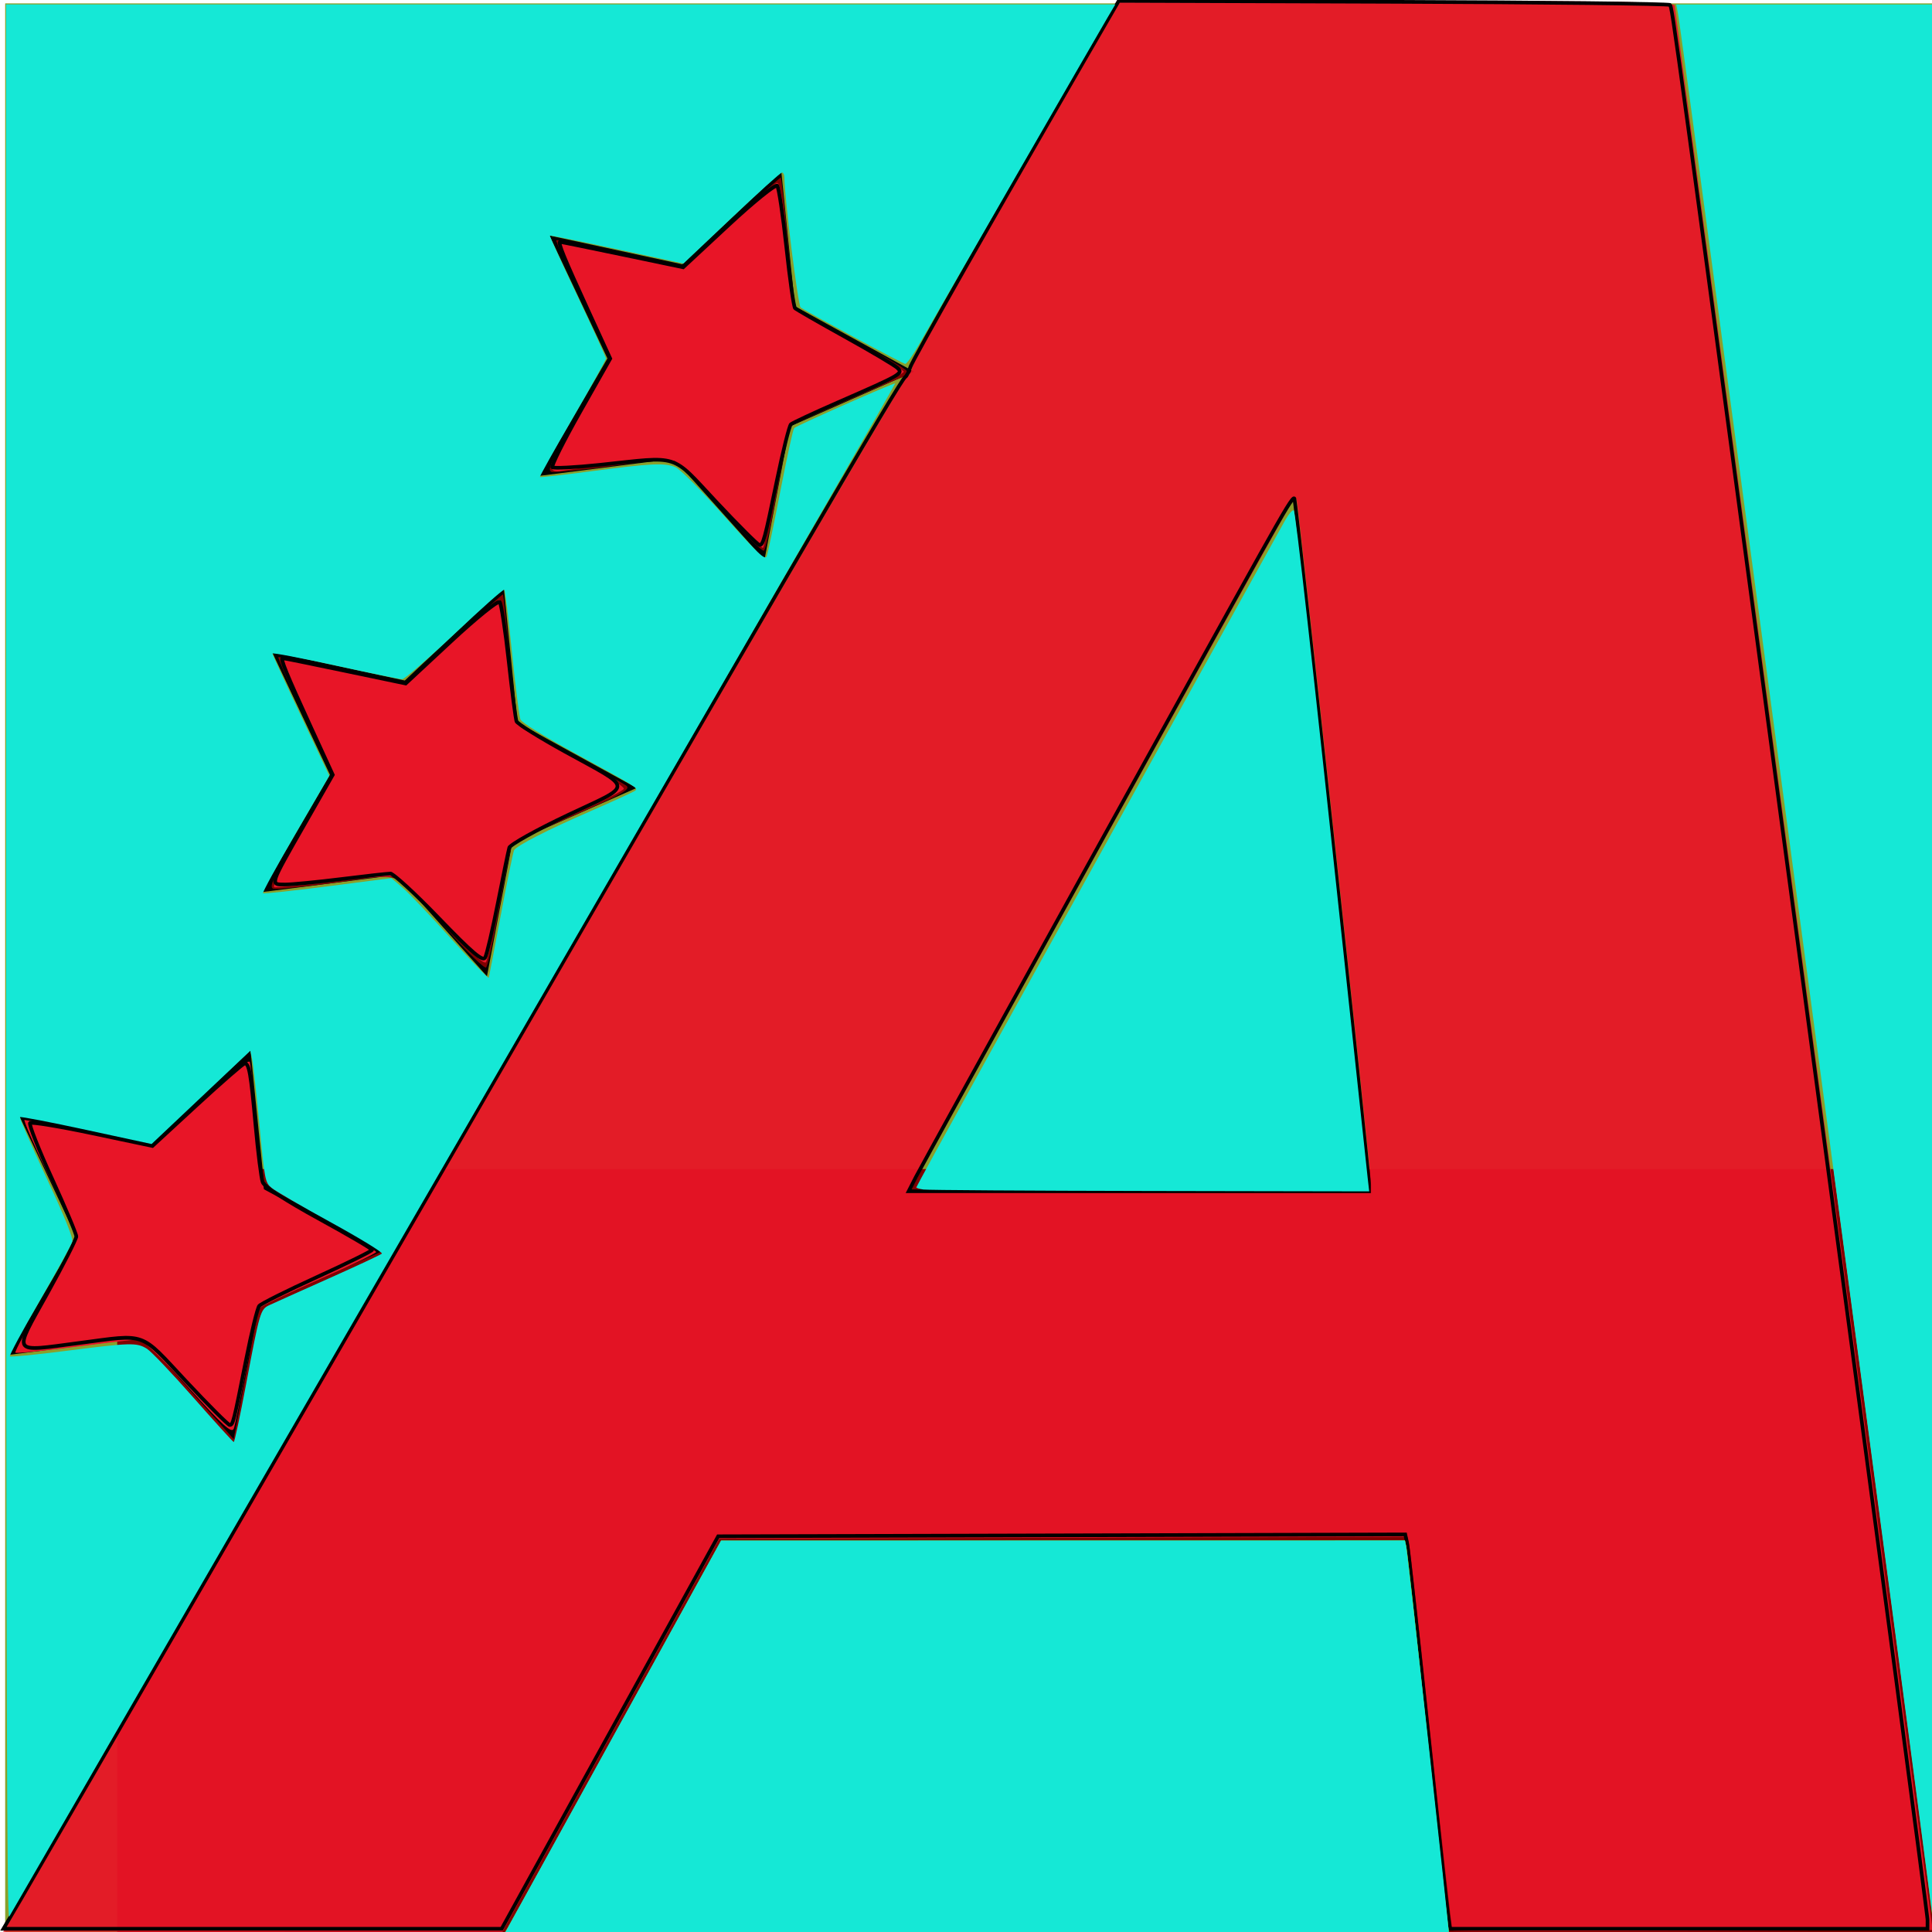 <?xml version="1.0" encoding="UTF-8" standalone="no"?>
<!-- Created with Inkscape (http://www.inkscape.org/) -->

<svg
   xmlns:dc="http://purl.org/dc/elements/1.1/"
   xmlns:cc="http://creativecommons.org/ns#"
   xmlns:rdf="http://www.w3.org/1999/02/22-rdf-syntax-ns#"
   xmlns:svg="http://www.w3.org/2000/svg"
   xmlns="http://www.w3.org/2000/svg"
   xmlns:sodipodi="http://sodipodi.sourceforge.net/DTD/sodipodi-0.dtd"
   xmlns:inkscape="http://www.inkscape.org/namespaces/inkscape"
   width="200mm"
   height="200mm"
   viewBox="0 0 200 200"
   version="1.1"
   id="svg3719"
   sodipodi:docname="automajick.svg"
   inkscape:version="0.92.4 (5da689c313, 2019-01-14)"
   inkscape:export-filename="C:\Users\Dre West\Documents\GitHub\vscode-automajick\images\automajick.png"
   inkscape:export-xdpi="96"
   inkscape:export-ydpi="96">
  <defs
     id="defs3713">
    <inkscape:path-effect
       effect="knot"
       id="path-effect3823"
       is_visible="true"
       interruption_width="3"
       prop_to_stroke_width="true"
       add_stroke_width="true"
       add_other_stroke_width="true"
       switcher_size="15"
       crossing_points_vector="" />
    <inkscape:path-effect
       effect="gears"
       id="path-effect3821"
       is_visible="true"
       teeth="10"
       phi="5"
       min_radius="5" />
  </defs>
  <sodipodi:namedview
     id="base"
     pagecolor="#ffffff"
     bordercolor="#666666"
     borderopacity="1.0"
     inkscape:pageopacity="0.0"
     inkscape:pageshadow="2"
     inkscape:zoom="0.7"
     inkscape:cx="468.5491"
     inkscape:cy="334.99438"
     inkscape:document-units="mm"
     inkscape:current-layer="layer2"
     showgrid="false"
     units="mm"
     inkscape:window-width="1920"
     inkscape:window-height="1017"
     inkscape:window-x="-8"
     inkscape:window-y="-8"
     inkscape:window-maximized="1" />
  <g
     inkscape:groupmode="layer"
     id="layer2"
     inkscape:label="Layer 2">
    <rect
       style="fill:#89a02c;stroke-width:0.265"
       id="rect3803"
       width="200.802"
       height="200.535"
       x="0.535"
       y="0.35"
       inkscape:export-xdpi="96"
       inkscape:export-ydpi="96" />
  </g>
  <g
     inkscape:label="Layer 1"
     inkscape:groupmode="layer"
     id="layer1"
     transform="translate(0,-97)">
    <flowRoot
       xml:space="preserve"
       id="flowRoot3721"
       style="font-style:normal;font-weight:normal;font-size:40px;line-height:0;font-family:sans-serif;letter-spacing:0px;word-spacing:0px;fill:#800000;fill-opacity:1;stroke:none;stroke-width:3.554;stroke-miterlimit:4;stroke-dasharray:none"
       transform="matrix(1.382,0,0,1.433,-366.931,-100.85)"><flowRegion
         id="flowRegion3723"
         style="line-height:0;fill:#800000;stroke-width:3.554;stroke-miterlimit:4;stroke-dasharray:none"><rect
           id="rect3725"
           width="277.143"
           height="462.857"
           x="274.286"
           y="222.52"
           style="line-height:0;fill:#800000;stroke-width:3.554;stroke-miterlimit:4;stroke-dasharray:none" /></flowRegion><flowPara
         id="flowPara3727"
         style="font-style:italic;font-variant:normal;font-weight:bold;font-stretch:normal;font-size:192px;line-height:0;font-family:sans-serif;-inkscape-font-specification:'sans-serif Bold Italic';fill:#800000;stroke-width:3.554;stroke-miterlimit:4;stroke-dasharray:none">A</flowPara></flowRoot>    <flowRoot
       xml:space="preserve"
       id="flowRoot3729"
       style="fill:black;fill-opacity:1;stroke:none;font-family:sans-serif;font-style:normal;font-weight:normal;font-size:40px;line-height:1.25;letter-spacing:0px;word-spacing:0px;stroke-width:5;stroke-miterlimit:4;stroke-dasharray:none"><flowRegion
         id="flowRegion3731"
         style="stroke-width:5;stroke-miterlimit:4;stroke-dasharray:none"><rect
           id="rect3733"
           width="31.429"
           height="240"
           x="258.571"
           y="-145.523"
           style="stroke-width:5;stroke-miterlimit:4;stroke-dasharray:none" /></flowRegion><flowPara
         id="flowPara3735" /></flowRoot>    <flowRoot
       xml:space="preserve"
       id="flowRoot3737"
       style="fill:black;fill-opacity:1;stroke:none;font-family:sans-serif;font-style:normal;font-weight:normal;font-size:40px;line-height:1.25;letter-spacing:0px;word-spacing:0px;stroke-width:5;stroke-miterlimit:4;stroke-dasharray:none"><flowRegion
         id="flowRegion3739"
         style="stroke-width:5;stroke-miterlimit:4;stroke-dasharray:none"><rect
           id="rect3741"
           width="207.143"
           height="217.143"
           x="254.286"
           y="-114.094"
           style="stroke-width:5;stroke-miterlimit:4;stroke-dasharray:none" /></flowRegion><flowPara
         id="flowPara3743" /></flowRoot>    <path
       sodipodi:type="star"
       id="path3757"
       sodipodi:sides="5"
       sodipodi:cx="18.520835"
       sodipodi:cy="225.56251"
       sodipodi:r1="21.183535"
       sodipodi:r2="10.591767"
       sodipodi:arg1="1.2998495"
       sodipodi:arg2="1.928168"
       inkscape:flatsided="false"
       inkscape:rounded="0"
       inkscape:randomized="0"
       d="m 24.19,245.973 -9.375,-10.488 -13.955,1.777 7.078,-12.157 -6.002,-12.723 13.749,2.975 10.245,-9.64 1.42,13.995 12.334,6.765 -12.872,5.675 z"
       inkscape:transform-center-x="-1.7520158"
       inkscape:transform-center-y="0.28278266"
       style="stroke-width:5;stroke-miterlimit:4;stroke-dasharray:none" />
    <path
       sodipodi:type="star"
       id="path3757-7"
       sodipodi:sides="5"
       sodipodi:cx="44.739056"
       sodipodi:cy="177.65472"
       sodipodi:r1="21.183535"
       sodipodi:r2="10.591767"
       sodipodi:arg1="1.2998495"
       sodipodi:arg2="1.928168"
       inkscape:flatsided="false"
       inkscape:rounded="0"
       inkscape:randomized="0"
       d="m 50.409,198.065 -9.375,-10.488 -13.955,1.777 7.078,-12.157 -6.002,-12.723 13.749,2.975 10.245,-9.64 1.42,13.995 12.334,6.765 -12.872,5.675 z"
       inkscape:transform-center-x="-1.7520158"
       inkscape:transform-center-y="0.28278266"
       style="stroke-width:5;stroke-miterlimit:4;stroke-dasharray:none" />
    <path
       sodipodi:type="star"
       id="path3757-9"
       sodipodi:sides="5"
       sodipodi:cx="73.465249"
       sodipodi:cy="134.56543"
       sodipodi:r1="21.183535"
       sodipodi:r2="10.591767"
       sodipodi:arg1="1.2998495"
       sodipodi:arg2="1.928168"
       inkscape:flatsided="false"
       inkscape:rounded="0"
       inkscape:randomized="0"
       d="m 79.135,154.976 -9.375,-10.488 -13.955,1.777 7.078,-12.157 -6.002,-12.723 13.749,2.975 10.245,-9.64 1.42,13.995 12.334,6.765 -12.872,5.675 z"
       inkscape:transform-center-x="-1.7520158"
       inkscape:transform-center-y="0.28278266"
       style="stroke-width:5;stroke-miterlimit:4;stroke-dasharray:none" />
    <path
       style="fill:#800000;stroke-width:18.898;stroke-miterlimit:4;stroke-dasharray:none"
       d="m 283.09,200.077 c -21.261,-23.946 -16.148,-21.748 -42.452,-18.252 -12.356,1.642 -23.621,2.788 -25.032,2.546 -2.135,-0.366 -0.429,-4.1 10.151,-22.215 l 12.717,-21.776 -10.824,-23.017 c -5.953,-12.659 -10.611,-23.23 -10.351,-23.49 0.26,-0.26 11.586,1.956 25.169,4.924 l 24.696,5.397 18.774,-17.586 c 10.325,-9.672 18.921,-17.438 19.102,-17.258 0.18,0.18 1.454,11.756 2.83,25.724 l 2.502,25.396 23.397,12.634 c 22.723,12.27 23.276,12.677 19.186,14.102 -2.316,0.807 -13.239,5.437 -24.275,10.288 l -20.064,8.82 -1.394,6.666 c -0.767,3.666 -2.814,14.38 -4.549,23.809 -1.735,9.429 -3.626,17.658 -4.201,18.289 -0.575,0.63 -7.497,-6.12 -15.382,-15 z"
       id="path3780"
       inkscape:connector-curvature="0"
       transform="matrix(0.265,0,0,0.265,0,97)" />
    <path
       style="fill:#800000;stroke-width:18.898;stroke-miterlimit:4;stroke-dasharray:none"
       d="m 174.519,362.934 c -21.261,-23.946 -16.148,-21.748 -42.452,-18.252 -12.356,1.642 -23.643,2.788 -25.082,2.546 -2.2,-0.37 -0.583,-3.906 10.153,-22.211 l 12.77,-21.771 -10.826,-23.022 c -5.954,-12.662 -10.613,-23.234 -10.353,-23.495 0.26,-0.26 11.586,1.956 25.169,4.924 l 24.696,5.397 18.774,-17.586 c 10.325,-9.672 18.921,-17.438 19.102,-17.258 0.18,0.18 1.452,11.738 2.826,25.683 l 2.498,25.355 20.105,10.923 c 11.058,6.008 21.237,11.692 22.621,12.632 2.158,1.466 -0.824,3.178 -20.979,12.042 l -23.495,10.333 -1.394,6.664 c -0.767,3.665 -2.814,14.379 -4.549,23.807 -1.735,9.429 -3.626,17.658 -4.201,18.289 -0.575,0.63 -7.497,-6.12 -15.381,-15 z"
       id="path3782"
       inkscape:connector-curvature="0"
       transform="matrix(0.265,0,0,0.265,0,97)" />
    <path
       style="fill:#e81527;stroke-width:18.898;fill-opacity:1;stroke-miterlimit:4;stroke-dasharray:none"
       d="m 73.561,541.933 c -9.264,-10.294 -17.904,-18.714 -19.201,-18.713 -1.297,0.002 -12.562,1.315 -25.035,2.918 -12.472,1.603 -22.968,2.625 -23.323,2.269 -0.355,-0.355 4.867,-10.055 11.606,-21.556 6.739,-11.5 12.252,-21.785 12.252,-22.855 0,-1.07 -4.783,-11.969 -10.629,-24.22 C 13.385,447.526 9.045,437.498 9.588,437.492 c 0.542,-0.006 12.029,2.361 25.526,5.259 l 24.54,5.27 18.662,-17.552 c 11.633,-10.942 18.891,-16.823 19.269,-15.616 0.334,1.065 1.349,9.972 2.255,19.793 0.906,9.821 2.009,20.575 2.452,23.896 l 0.805,6.039 21.919,11.818 c 12.055,6.5 21.934,12.21 21.953,12.688 0.019,0.478 -9.965,5.276 -22.186,10.662 -12.221,5.385 -22.748,10.458 -23.392,11.273 -0.644,0.815 -2.954,11.124 -5.132,22.91 -2.178,11.786 -4.386,22.619 -4.907,24.073 -0.772,2.156 -4.057,-0.812 -17.79,-16.071 z"
       id="path3784"
       inkscape:connector-curvature="0"
       transform="matrix(0.265,0,0,0.265,0,97)" />
    <path
       style="fill:#e81527;stroke-width:18.898;fill-opacity:0.941;stroke-miterlimit:4;stroke-dasharray:none"
       d="m 3.281,751.431 c 1.132,-1.768 79.917,-137.893 175.077,-302.5 95.161,-164.607 174.083,-300.087 175.382,-301.065 1.3,-0.979 2.449,-2.938 2.553,-4.355 0.104,-1.416 18.467,-34.201 40.807,-72.854 L 437.717,0.379 545.931,0.369 c 85.586,-0.007 108.229,0.364 108.285,1.776 0.039,0.982 22.728,170.536 50.419,376.786 l 50.348,375 -93.504,0.367 c -51.427,0.202 -93.757,0.114 -94.067,-0.196 -0.31,-0.31 -4.082,-33.582 -8.383,-73.939 -4.301,-40.357 -8.137,-74.826 -8.524,-76.597 l -0.704,-3.222 -134.392,0.364 -134.392,0.364 -42.365,76.769 -42.365,76.769 -97.533,0.016 -97.533,0.016 z M 535.574,462.788 c 0,-4.776 -28.52,-267.139 -29.102,-267.721 -0.27,-0.27 -1.124,0.329 -1.899,1.33 -1.326,1.714 -147.741,265.98 -148.76,268.5 -0.262,0.647 40.077,1.177 89.643,1.177 H 535.574 Z"
       id="path3786"
       inkscape:connector-curvature="0"
       transform="matrix(0.265,0,0,0.265,0,97)" />
    <path
       style="fill:#e81527;stroke-width:18.898;fill-opacity:1;stroke-miterlimit:4;stroke-dasharray:none"
       d="m 172.788,360.436 c -8.877,-9.489 -17.506,-17.571 -19.177,-17.96 -1.671,-0.389 -12.68,0.51 -24.466,1.997 -11.786,1.487 -21.717,2.435 -22.07,2.107 -0.842,-0.784 6.539,-15.227 15.761,-30.843 l 7.371,-12.481 -10.3,-22.274 c -5.665,-12.251 -9.956,-22.618 -9.536,-23.038 0.42,-0.42 11.485,1.537 24.589,4.348 l 23.826,5.112 17.086,-16.022 c 9.397,-8.812 17.884,-16.473 18.86,-17.026 1.346,-0.762 2.356,4.922 4.189,23.571 1.852,18.848 2.948,24.974 4.703,26.285 1.259,0.941 10.901,6.373 21.428,12.071 10.527,5.698 18.916,11.033 18.642,11.855 -0.274,0.822 -10.001,5.726 -21.616,10.899 -11.615,5.172 -21.596,10.318 -22.18,11.434 -0.584,1.117 -2.852,11.352 -5.04,22.745 -2.188,11.393 -4.417,21.56 -4.955,22.593 -0.662,1.273 -6.181,-3.684 -17.117,-15.374 z"
       id="path3788"
       inkscape:connector-curvature="0"
       transform="matrix(0.265,0,0,0.265,0,97)" />
    <path
       style="fill:#e81527;stroke-width:18.898;fill-opacity:1;stroke-miterlimit:4;stroke-dasharray:none"
       d="m 281.934,198.177 c -8.497,-9.11 -16.661,-17.213 -18.143,-18.006 -2.361,-1.264 -26.219,0.758 -44.289,3.753 -2.568,0.426 -3.929,0.022 -3.929,-1.166 0,-0.999 5.211,-10.961 11.579,-22.138 l 11.579,-20.321 -10.277,-22.225 c -5.652,-12.224 -9.933,-22.568 -9.513,-22.988 0.42,-0.42 11.485,1.537 24.589,4.348 l 23.826,5.112 17.086,-16.022 c 9.397,-8.812 17.884,-16.473 18.86,-17.025 1.346,-0.762 2.36,4.918 4.204,23.539 1.336,13.498 2.894,25.004 3.462,25.567 0.568,0.564 10.193,6.043 21.389,12.175 11.196,6.133 20.518,11.715 20.714,12.406 0.197,0.69 -9.285,5.412 -21.071,10.493 -11.786,5.081 -21.991,9.772 -22.679,10.424 -0.688,0.652 -3.334,11.541 -5.881,24.198 -2.547,12.656 -4.952,23.333 -5.345,23.726 -0.393,0.393 -7.667,-6.739 -16.164,-15.85 z"
       id="path3790"
       inkscape:connector-curvature="0"
       transform="matrix(0.265,0,0,0.265,0,97)" />
    <path
       style="color:#000000;font-style:normal;font-variant:normal;font-weight:normal;font-stretch:normal;font-size:medium;line-height:normal;font-family:sans-serif;font-variant-ligatures:normal;font-variant-position:normal;font-variant-caps:normal;font-variant-numeric:normal;font-variant-alternates:normal;font-feature-settings:normal;text-indent:0;text-align:start;text-decoration:none;text-decoration-line:none;text-decoration-style:solid;text-decoration-color:#000000;letter-spacing:normal;word-spacing:normal;text-transform:none;writing-mode:lr-tb;direction:ltr;text-orientation:mixed;dominant-baseline:auto;baseline-shift:baseline;text-anchor:start;white-space:normal;shape-padding:0;clip-rule:nonzero;display:inline;overflow:visible;visibility:visible;opacity:1;isolation:auto;mix-blend-mode:normal;color-interpolation:sRGB;color-interpolation-filters:linearRGB;solid-color:#000000;solid-opacity:1;vector-effect:none;fill-opacity:1;fill-rule:nonzero;stroke:none;stroke-width:5;stroke-linecap:butt;stroke-linejoin:miter;stroke-miterlimit:4;stroke-dasharray:none;stroke-dashoffset:0;stroke-opacity:1;color-rendering:auto;image-rendering:auto;shape-rendering:auto;text-rendering:auto;enable-background:accumulate"
       d="m 115.704,96.901 -3.062,5.294 c -5.053,8.736 -9.637,16.729 -12.987,22.63 -1.675,2.95 -3.041,5.378 -4.003,7.114 -0.481,0.868 -0.861,1.563 -1.129,2.066 -0.134,0.251 -0.239,0.454 -0.316,0.607 -0.077,0.153 -0.121,0.244 -0.146,0.324 -0.069,0.222 -0.162,0.447 -0.252,0.624 -0.09,0.177 -0.202,0.312 -0.206,0.314 -0.053,0.038 -0.079,0.073 -0.121,0.125 -0.042,0.052 -0.091,0.119 -0.151,0.206 -0.12,0.173 -0.284,0.424 -0.502,0.77 -0.436,0.694 -1.091,1.772 -2.044,3.374 -1.907,3.204 -5.011,8.501 -9.945,16.983 -9.868,16.964 -27.059,46.67 -56.656,97.851 C 13.004,274.517 3.028,291.745 2.024,293.453 l -2,3.403 26.12,-5.2e-4 25.902,-0.001 11.26,-20.413 11.152,-20.218 35.45,-0.096 35.408,-0.096 0.153,0.703 c 0.007,0.03 0.036,0.227 0.073,0.521 0.037,0.294 0.087,0.702 0.146,1.208 0.119,1.013 0.279,2.423 0.468,4.127 0.379,3.408 0.876,7.992 1.4,12.929 0.524,4.937 1.026,9.607 1.412,13.153 0.387,3.546 0.656,5.953 0.721,6.414 l 0.25,1.769 h 24.879 24.903 v -1.114 c 0,-0.056 -0.006,-0.089 -0.016,-0.181 -0.01,-0.092 -0.025,-0.219 -0.045,-0.383 -0.04,-0.327 -0.099,-0.797 -0.176,-1.404 -0.154,-1.212 -0.382,-2.969 -0.675,-5.211 -0.586,-4.483 -1.434,-10.906 -2.479,-18.793 -2.092,-15.774 -4.976,-37.404 -8.15,-61.083 -7.483,-55.831 -11.199,-83.565 -13.078,-97.374 -0.94,-6.905 -1.42,-10.328 -1.682,-12.045 -0.131,-0.858 -0.207,-1.289 -0.262,-1.524 -0.027,-0.118 -0.049,-0.188 -0.077,-0.248 -0.029,-0.059 -0.076,-0.108 -0.086,-0.118 -0.073,-0.073 -0.086,-0.052 -0.104,-0.056 -0.019,-0.004 -0.034,-0.007 -0.052,-0.009 -0.036,-0.005 -0.079,-0.009 -0.133,-0.013 -0.109,-0.008 -0.263,-0.016 -0.461,-0.024 -0.397,-0.016 -0.972,-0.033 -1.708,-0.049 -1.471,-0.032 -3.583,-0.064 -6.178,-0.094 -5.192,-0.059 -12.32,-0.109 -20.134,-0.135 z m 0.218,0.379 28.302,0.097 c 7.813,0.027 14.941,0.077 20.131,0.135 2.595,0.029 4.706,0.061 6.174,0.093 0.734,0.016 1.308,0.032 1.701,0.048 0.196,0.008 0.348,0.016 0.449,0.024 0.032,0.003 0.05,0.004 0.071,0.007 0.008,0.021 0.022,0.055 0.043,0.146 0.049,0.211 0.126,0.64 0.256,1.496 0.261,1.711 0.742,5.135 1.682,12.039 1.879,13.809 5.595,41.542 13.078,97.373 3.173,23.678 6.058,45.308 8.15,61.082 1.046,7.887 1.893,14.31 2.479,18.793 0.293,2.241 0.521,3.998 0.675,5.21 0.077,0.606 0.136,1.076 0.176,1.401 0.02,0.163 0.035,0.29 0.044,0.379 0.01,0.089 0.014,0.164 0.014,0.14 v 0.736 H 174.82 150.269 l -0.204,-1.444 c -0.06,-0.422 -0.333,-2.858 -0.72,-6.403 -0.387,-3.545 -0.888,-8.214 -1.412,-13.151 -0.524,-4.938 -1.021,-9.522 -1.4,-12.932 -0.19,-1.705 -0.35,-3.115 -0.469,-4.129 -0.059,-0.507 -0.109,-0.915 -0.146,-1.212 -0.038,-0.297 -0.06,-0.468 -0.079,-0.554 l -0.218,-1.001 -35.714,0.097 -35.672,0.097 -11.26,20.413 -11.152,20.218 -25.679,5.1e-4 -25.46,10e-4 1.666,-2.833 C 3.362,291.922 13.331,274.706 24.511,255.373 54.107,204.191 71.299,174.486 81.167,157.522 c 4.934,-8.482 8.036,-13.778 9.942,-16.98 0.953,-1.601 1.607,-2.678 2.04,-3.366 0.217,-0.344 0.378,-0.592 0.492,-0.757 0.057,-0.082 0.103,-0.144 0.136,-0.186 0.033,-0.041 0.061,-0.065 0.046,-0.054 0.142,-0.101 0.221,-0.252 0.322,-0.45 0.101,-0.199 0.2,-0.439 0.276,-0.683 0.003,-0.011 0.049,-0.119 0.124,-0.267 0.074,-0.148 0.179,-0.349 0.312,-0.598 0.266,-0.499 0.645,-1.193 1.126,-2.06 0.961,-1.734 2.327,-4.161 4.001,-7.111 3.349,-5.9 7.933,-13.892 12.985,-22.627 z m 18.019,51.113 c -0.062,0.004 -0.105,0.027 -0.141,0.05 -0.072,0.047 -0.126,0.107 -0.196,0.193 -0.139,0.172 -0.324,0.45 -0.589,0.882 -0.53,0.865 -1.373,2.344 -2.721,4.748 -2.097,3.739 -10.825,19.502 -19.119,34.508 -4.147,7.503 -8.186,14.816 -11.233,20.341 -1.523,2.762 -2.798,5.078 -3.715,6.746 -0.917,1.669 -1.468,2.676 -1.567,2.87 L 93.755,220.505 h 24.129 24.009 v -1.03 c 0,-0.063 -0.008,-0.16 -0.023,-0.33 -0.014,-0.17 -0.035,-0.402 -0.063,-0.691 -0.056,-0.579 -0.137,-1.391 -0.241,-2.401 -0.207,-2.021 -0.503,-4.839 -0.858,-8.186 -0.711,-6.693 -1.661,-15.498 -2.616,-24.269 -0.955,-8.771 -1.915,-17.507 -2.645,-24.061 -0.365,-3.277 -0.673,-6.008 -0.895,-7.925 -0.111,-0.958 -0.2,-1.713 -0.264,-2.232 -0.032,-0.259 -0.058,-0.459 -0.077,-0.597 -0.01,-0.069 -0.017,-0.122 -0.024,-0.161 -0.003,-0.02 -0.006,-0.035 -0.01,-0.051 -0.002,-0.008 -0.003,-0.015 -0.007,-0.026 -0.003,-0.011 -0.049,-0.083 -0.049,-0.083 -0.042,-0.042 -0.119,-0.072 -0.181,-0.069 z m -0.09,0.552 c 0.017,0.129 0.036,0.271 0.062,0.481 0.064,0.517 0.153,1.271 0.264,2.229 0.222,1.916 0.53,4.647 0.895,7.923 0.731,6.553 1.69,15.289 2.645,24.06 0.955,8.771 1.905,17.576 2.616,24.268 0.356,3.346 0.652,6.164 0.859,8.185 0.104,1.01 0.184,1.821 0.24,2.399 0.028,0.289 0.049,0.519 0.063,0.687 0.014,0.167 0.021,0.282 0.021,0.299 v 0.652 H 117.884 94.373 l 0.624,-1.223 c 0.08,-0.156 0.645,-1.192 1.561,-2.86 0.917,-1.668 2.192,-3.983 3.715,-6.746 3.046,-5.525 7.085,-12.838 11.232,-20.34 8.295,-15.006 17.024,-30.772 19.118,-34.506 1.347,-2.403 2.191,-3.882 2.714,-4.736 0.239,-0.391 0.397,-0.62 0.513,-0.771 z"
       id="path3792"
       inkscape:connector-curvature="0" />
    <path
       style="color:#000000;font-style:normal;font-variant:normal;font-weight:normal;font-stretch:normal;font-size:medium;line-height:normal;font-family:sans-serif;font-variant-ligatures:normal;font-variant-position:normal;font-variant-caps:normal;font-variant-numeric:normal;font-variant-alternates:normal;font-feature-settings:normal;text-indent:0;text-align:start;text-decoration:none;text-decoration-line:none;text-decoration-style:solid;text-decoration-color:#000000;letter-spacing:normal;word-spacing:normal;text-transform:none;writing-mode:lr-tb;direction:ltr;text-orientation:mixed;dominant-baseline:auto;baseline-shift:baseline;text-anchor:start;white-space:normal;shape-padding:0;clip-rule:nonzero;display:inline;overflow:visible;visibility:visible;opacity:1;isolation:auto;mix-blend-mode:normal;color-interpolation:sRGB;color-interpolation-filters:linearRGB;solid-color:#000000;solid-opacity:1;vector-effect:none;fill-opacity:1;fill-rule:nonzero;stroke:none;stroke-width:5;stroke-linecap:butt;stroke-linejoin:miter;stroke-miterlimit:4;stroke-dasharray:none;stroke-dashoffset:0;stroke-opacity:1;color-rendering:auto;image-rendering:auto;shape-rendering:auto;text-rendering:auto;enable-background:accumulate"
       d="m 80.371,116.034 c -0.056,0.008 -0.101,0.026 -0.151,0.049 -0.1,0.045 -0.217,0.115 -0.359,0.209 -0.285,0.189 -0.666,0.478 -1.123,0.847 -0.915,0.739 -2.13,1.8 -3.429,3.008 l -4.644,4.317 -6.183,-1.293 c -1.727,-0.361 -3.317,-0.689 -4.487,-0.928 -0.585,-0.119 -1.066,-0.216 -1.406,-0.283 -0.17,-0.033 -0.306,-0.059 -0.403,-0.077 -0.048,-0.009 -0.087,-0.016 -0.117,-0.021 -0.03,-0.005 -0.026,-0.009 -0.081,-0.009 -0.065,0 -0.154,0.042 -0.195,0.101 -0.041,0.059 -0.047,0.113 -0.05,0.161 -0.005,0.096 0.015,0.192 0.05,0.32 0.069,0.258 0.208,0.637 0.432,1.186 0.449,1.099 1.24,2.869 2.483,5.576 l 2.254,4.911 -3.068,5.421 c -0.858,1.516 -1.611,2.922 -2.135,3.967 -0.262,0.523 -0.466,0.955 -0.598,1.27 -0.066,0.158 -0.115,0.285 -0.145,0.387 -0.015,0.051 -0.026,0.095 -0.03,0.142 -0.005,0.047 -0.028,0.115 0.063,0.205 0.057,0.058 0.096,0.061 0.134,0.071 0.038,0.01 0.077,0.016 0.122,0.021 0.089,0.01 0.201,0.015 0.337,0.017 0.274,0.004 0.646,-0.007 1.095,-0.029 0.897,-0.046 2.098,-0.142 3.389,-0.278 4.208,-0.441 6.016,-0.737 7.311,-0.323 0.647,0.207 1.189,0.59 1.878,1.251 0.689,0.661 1.517,1.595 2.716,2.874 1.146,1.221 2.22,2.332 3.029,3.138 0.404,0.403 0.742,0.73 0.992,0.959 0.125,0.114 0.227,0.204 0.307,0.268 0.04,0.032 0.075,0.058 0.109,0.079 0.034,0.021 0.044,0.053 0.152,0.053 0.069,0 0.155,-0.013 0.233,-0.059 0.078,-0.046 0.142,-0.117 0.196,-0.206 0.109,-0.178 0.201,-0.445 0.325,-0.904 0.248,-0.92 0.605,-2.61 1.255,-5.748 0.31,-1.495 0.625,-2.886 0.883,-3.919 0.129,-0.517 0.244,-0.944 0.335,-1.249 0.046,-0.152 0.086,-0.274 0.118,-0.357 0.016,-0.042 0.03,-0.074 0.04,-0.093 0.009,-0.019 0.022,-0.027 -0.005,-0.002 -0.017,0.015 0.04,-0.028 0.117,-0.07 0.076,-0.042 0.183,-0.098 0.315,-0.164 0.263,-0.132 0.628,-0.307 1.065,-0.512 0.875,-0.408 2.042,-0.935 3.288,-1.48 3.343,-1.462 5.039,-2.205 5.852,-2.676 0.407,-0.235 0.625,-0.391 0.679,-0.642 0.027,-0.125 -0.016,-0.25 -0.075,-0.338 -0.059,-0.089 -0.133,-0.159 -0.212,-0.235 -0.108,-0.103 -0.304,-0.231 -0.619,-0.43 -0.314,-0.199 -0.732,-0.453 -1.226,-0.746 -0.987,-0.585 -2.275,-1.322 -3.628,-2.072 -1.351,-0.749 -2.606,-1.457 -3.541,-1.994 -0.467,-0.269 -0.854,-0.495 -1.132,-0.661 -0.139,-0.083 -0.25,-0.152 -0.329,-0.203 -0.069,-0.044 -0.106,-0.073 -0.104,-0.07 -0.007,-0.02 -0.017,-0.051 -0.028,-0.095 -0.023,-0.089 -0.051,-0.221 -0.082,-0.387 -0.062,-0.331 -0.136,-0.8 -0.217,-1.368 -0.162,-1.137 -0.352,-2.675 -0.53,-4.336 -0.179,-1.665 -0.375,-3.216 -0.548,-4.376 -0.086,-0.58 -0.167,-1.061 -0.237,-1.413 -0.035,-0.176 -0.067,-0.319 -0.098,-0.429 -0.015,-0.055 -0.03,-0.101 -0.045,-0.143 -0.016,-0.041 -0.025,-0.075 -0.071,-0.125 -0.073,-0.08 -0.168,-0.078 -0.223,-0.07 z m -0.032,0.415 c 0.003,0.009 0.004,0.013 0.007,0.023 0.026,0.095 0.058,0.231 0.091,0.402 0.068,0.341 0.148,0.819 0.234,1.395 0.172,1.152 0.368,2.7 0.546,4.36 0.179,1.665 0.369,3.206 0.532,4.349 0.082,0.572 0.156,1.044 0.22,1.384 0.032,0.17 0.061,0.308 0.087,0.412 0.013,0.052 0.026,0.095 0.04,0.134 0.014,0.039 0.014,0.068 0.074,0.127 0.057,0.055 0.096,0.075 0.181,0.129 0.084,0.054 0.198,0.124 0.338,0.208 0.281,0.168 0.669,0.395 1.138,0.665 0.937,0.539 2.194,1.247 3.546,1.996 1.35,0.748 2.635,1.484 3.618,2.067 0.491,0.291 0.907,0.544 1.216,0.74 0.309,0.196 0.526,0.351 0.56,0.384 0.075,0.072 0.133,0.132 0.159,0.171 0.026,0.039 0.022,0.04 0.02,0.049 -0.004,0.019 -0.117,0.174 -0.499,0.395 -0.764,0.442 -2.471,1.195 -5.814,2.657 -1.249,0.546 -2.417,1.073 -3.296,1.484 -0.439,0.205 -0.806,0.381 -1.075,0.516 -0.134,0.068 -0.244,0.125 -0.328,0.171 -0.084,0.046 -0.131,0.069 -0.189,0.122 -0.048,0.044 -0.06,0.074 -0.078,0.111 -0.018,0.037 -0.036,0.078 -0.054,0.127 -0.037,0.098 -0.079,0.226 -0.127,0.383 -0.095,0.314 -0.21,0.746 -0.34,1.266 -0.26,1.04 -0.576,2.434 -0.887,3.934 -0.65,3.138 -1.009,4.832 -1.25,5.727 -0.121,0.448 -0.216,0.697 -0.283,0.807 -0.033,0.055 -0.056,0.071 -0.065,0.076 -0.002,0.001 -0.007,7.5e-4 -0.008,0.002 -0.015,-0.011 -0.032,-0.022 -0.058,-0.043 -0.068,-0.054 -0.167,-0.14 -0.288,-0.251 -0.242,-0.222 -0.578,-0.547 -0.98,-0.948 -0.805,-0.802 -1.876,-1.91 -3.019,-3.128 -1.196,-1.275 -2.022,-2.209 -2.73,-2.888 -0.708,-0.679 -1.306,-1.108 -2.025,-1.338 -1.437,-0.46 -3.265,-0.134 -7.466,0.307 -1.286,0.135 -2.482,0.231 -3.369,0.276 -0.444,0.023 -0.811,0.033 -1.07,0.029 -0.11,-0.002 -0.188,-0.007 -0.254,-0.013 0.024,-0.076 0.059,-0.173 0.115,-0.306 0.127,-0.301 0.328,-0.729 0.588,-1.248 0.519,-1.037 1.27,-2.438 2.125,-3.95 l 3.164,-5.589 -2.335,-5.087 c -1.242,-2.706 -2.033,-4.475 -2.477,-5.561 -0.222,-0.543 -0.357,-0.918 -0.417,-1.142 -0.011,-0.043 -0.009,-0.047 -0.014,-0.078 0.093,0.017 0.214,0.04 0.372,0.071 0.339,0.067 0.819,0.163 1.404,0.282 1.169,0.238 2.759,0.566 4.485,0.927 l 6.375,1.333 4.787,-4.45 c 1.294,-1.203 2.505,-2.259 3.41,-2.99 0.452,-0.365 0.829,-0.649 1.095,-0.826 0.117,-0.078 0.203,-0.126 0.269,-0.158 z"
       id="path3794"
       inkscape:connector-curvature="0" />
    <path
       style="color:#000000;font-style:normal;font-variant:normal;font-weight:normal;font-stretch:normal;font-size:medium;line-height:normal;font-family:sans-serif;font-variant-ligatures:normal;font-variant-position:normal;font-variant-caps:normal;font-variant-numeric:normal;font-variant-alternates:normal;font-feature-settings:normal;text-indent:0;text-align:start;text-decoration:none;text-decoration-line:none;text-decoration-style:solid;text-decoration-color:#000000;letter-spacing:normal;word-spacing:normal;text-transform:none;writing-mode:lr-tb;direction:ltr;text-orientation:mixed;dominant-baseline:auto;baseline-shift:baseline;text-anchor:start;white-space:normal;shape-padding:0;clip-rule:nonzero;display:inline;overflow:visible;visibility:visible;opacity:1;isolation:auto;mix-blend-mode:normal;color-interpolation:sRGB;color-interpolation-filters:linearRGB;solid-color:#000000;solid-opacity:1;vector-effect:none;fill-opacity:1;fill-rule:nonzero;stroke:none;stroke-width:5;stroke-linecap:butt;stroke-linejoin:miter;stroke-miterlimit:4;stroke-dasharray:none;stroke-dashoffset:0;stroke-opacity:1;color-rendering:auto;image-rendering:auto;shape-rendering:auto;text-rendering:auto;enable-background:accumulate"
       d="m 51.643,159.123 c -0.056,0.008 -0.1,0.026 -0.15,0.049 -0.1,0.045 -0.217,0.115 -0.359,0.209 -0.284,0.189 -0.666,0.478 -1.123,0.847 -0.914,0.739 -2.129,1.8 -3.429,3.008 l -4.645,4.317 -6.183,-1.293 c -1.727,-0.361 -3.317,-0.689 -4.487,-0.928 -0.585,-0.119 -1.065,-0.216 -1.406,-0.283 -0.17,-0.033 -0.306,-0.059 -0.403,-0.077 -0.048,-0.009 -0.087,-0.016 -0.116,-0.021 -0.03,-0.005 -0.027,-0.009 -0.081,-0.009 -0.065,0 -0.154,0.042 -0.195,0.101 -0.041,0.059 -0.048,0.113 -0.05,0.161 -0.005,0.096 0.015,0.192 0.05,0.32 0.069,0.258 0.207,0.637 0.432,1.186 0.449,1.099 1.241,2.869 2.484,5.577 l 2.254,4.912 -2.815,4.932 c -1.861,3.261 -2.775,4.825 -3.044,5.651 -0.067,0.206 -0.099,0.371 -0.075,0.525 0.023,0.154 0.129,0.29 0.257,0.353 0.257,0.127 0.561,0.093 0.955,0.093 0.751,0 3.338,-0.255 5.828,-0.565 1.243,-0.155 2.436,-0.296 3.357,-0.399 0.461,-0.051 0.853,-0.094 1.149,-0.123 0.296,-0.029 0.506,-0.045 0.56,-0.045 -0.067,6.1e-4 0.015,0.008 0.102,0.064 0.087,0.056 0.207,0.143 0.351,0.258 0.288,0.23 0.676,0.567 1.13,0.985 0.908,0.835 2.086,1.99 3.312,3.262 1.732,1.796 2.866,2.924 3.61,3.557 0.372,0.316 0.642,0.511 0.87,0.607 0.114,0.048 0.222,0.075 0.335,0.056 0.113,-0.019 0.216,-0.1 0.267,-0.193 0.074,-0.134 0.129,-0.335 0.219,-0.665 0.09,-0.331 0.198,-0.768 0.318,-1.283 0.24,-1.03 0.528,-2.371 0.805,-3.777 0.277,-1.403 0.548,-2.745 0.761,-3.777 0.213,-1.032 0.376,-1.776 0.412,-1.905 -0.016,0.057 0.014,-0.016 0.095,-0.084 0.081,-0.068 0.203,-0.158 0.359,-0.261 0.313,-0.208 0.761,-0.475 1.308,-0.78 1.094,-0.61 2.585,-1.373 4.203,-2.138 1.719,-0.813 3.01,-1.38 3.88,-1.844 0.435,-0.232 0.765,-0.437 0.997,-0.647 0.232,-0.21 0.377,-0.445 0.363,-0.705 -0.014,-0.26 -0.174,-0.489 -0.423,-0.719 -0.249,-0.23 -0.601,-0.47 -1.061,-0.749 -0.922,-0.558 -2.282,-1.267 -4.098,-2.269 -1.312,-0.724 -2.526,-1.435 -3.421,-1.995 -0.448,-0.28 -0.816,-0.523 -1.074,-0.708 -0.129,-0.093 -0.231,-0.172 -0.3,-0.232 -0.068,-0.059 -0.101,-0.125 -0.081,-0.072 0.001,0.003 -0.02,-0.074 -0.039,-0.179 -0.019,-0.104 -0.043,-0.246 -0.07,-0.42 -0.053,-0.347 -0.119,-0.82 -0.192,-1.385 -0.147,-1.13 -0.325,-2.626 -0.499,-4.214 -0.174,-1.591 -0.366,-3.074 -0.535,-4.185 -0.085,-0.555 -0.164,-1.017 -0.233,-1.355 -0.035,-0.169 -0.066,-0.307 -0.097,-0.413 -0.015,-0.053 -0.03,-0.099 -0.045,-0.139 -0.016,-0.04 -0.026,-0.073 -0.07,-0.121 -0.073,-0.08 -0.168,-0.079 -0.223,-0.07 z m -0.031,0.414 c 0.002,0.008 0.004,0.01 0.006,0.019 0.026,0.091 0.056,0.222 0.09,0.386 0.067,0.327 0.145,0.785 0.229,1.337 0.168,1.103 0.36,2.582 0.533,4.169 0.174,1.59 0.352,3.087 0.5,4.221 0.074,0.567 0.139,1.043 0.193,1.394 0.027,0.176 0.051,0.32 0.072,0.431 0.021,0.111 0.032,0.177 0.058,0.245 0.045,0.117 0.104,0.151 0.187,0.223 0.083,0.072 0.192,0.156 0.327,0.253 0.27,0.194 0.643,0.439 1.095,0.722 0.903,0.565 2.121,1.279 3.439,2.006 1.82,1.004 3.183,1.716 4.085,2.262 0.451,0.273 0.787,0.506 1.001,0.704 0.215,0.198 0.296,0.35 0.302,0.461 0.006,0.11 -0.05,0.234 -0.239,0.405 -0.189,0.171 -0.499,0.368 -0.922,0.593 -0.846,0.451 -2.141,1.021 -3.864,1.836 -1.625,0.768 -3.12,1.534 -4.225,2.15 -0.552,0.308 -1.006,0.578 -1.333,0.796 -0.163,0.109 -0.295,0.204 -0.394,0.288 -0.099,0.084 -0.175,0.13 -0.214,0.269 -0.056,0.198 -0.206,0.899 -0.419,1.933 -0.213,1.033 -0.484,2.376 -0.761,3.78 -0.277,1.401 -0.563,2.739 -0.803,3.764 -0.12,0.512 -0.227,0.947 -0.315,1.27 -0.088,0.323 -0.172,0.558 -0.184,0.58 -0.009,0.017 0.006,0.003 0,0.004 -0.006,0.001 -0.049,4.6e-4 -0.125,-0.032 -0.151,-0.064 -0.412,-0.24 -0.772,-0.546 -0.72,-0.612 -1.854,-1.737 -3.583,-3.531 -1.23,-1.276 -2.412,-2.435 -3.328,-3.278 -0.458,-0.421 -0.849,-0.763 -1.15,-1.003 -0.15,-0.12 -0.277,-0.214 -0.383,-0.282 -0.106,-0.068 -0.163,-0.124 -0.309,-0.123 -0.102,9.1e-4 -0.295,0.018 -0.594,0.048 -0.299,0.029 -0.693,0.071 -1.154,0.123 -0.923,0.103 -2.118,0.245 -3.362,0.4 -2.483,0.31 -5.121,0.562 -5.781,0.562 -0.402,0 -0.702,-0.011 -0.788,-0.054 -0.043,-0.021 -0.043,-0.018 -0.051,-0.071 -0.008,-0.054 0.003,-0.172 0.061,-0.351 0.233,-0.714 1.152,-2.319 3.014,-5.581 l 2.911,-5.101 -2.336,-5.088 c -1.242,-2.707 -2.033,-4.476 -2.477,-5.562 -0.222,-0.543 -0.357,-0.918 -0.417,-1.142 -0.011,-0.043 -0.008,-0.047 -0.014,-0.078 0.093,0.017 0.213,0.04 0.371,0.071 0.339,0.067 0.819,0.163 1.404,0.282 1.169,0.238 2.759,0.566 4.485,0.928 l 6.375,1.333 4.788,-4.45 c 1.294,-1.203 2.505,-2.259 3.409,-2.99 0.452,-0.365 0.828,-0.65 1.095,-0.827 0.118,-0.078 0.203,-0.126 0.269,-0.158 z"
       id="path3796"
       inkscape:connector-curvature="0" />
    <path
       style="color:#000000;font-style:normal;font-variant:normal;font-weight:normal;font-stretch:normal;font-size:medium;line-height:normal;font-family:sans-serif;font-variant-ligatures:normal;font-variant-position:normal;font-variant-caps:normal;font-variant-numeric:normal;font-variant-alternates:normal;font-feature-settings:normal;text-indent:0;text-align:start;text-decoration:none;text-decoration-line:none;text-decoration-style:solid;text-decoration-color:#000000;letter-spacing:normal;word-spacing:normal;text-transform:none;writing-mode:lr-tb;direction:ltr;text-orientation:mixed;dominant-baseline:auto;baseline-shift:baseline;text-anchor:start;white-space:normal;shape-padding:0;clip-rule:nonzero;display:inline;overflow:visible;visibility:visible;opacity:1;isolation:auto;mix-blend-mode:normal;color-interpolation:sRGB;color-interpolation-filters:linearRGB;solid-color:#000000;solid-opacity:1;vector-effect:none;fill-opacity:1;fill-rule:nonzero;stroke:none;stroke-width:5;stroke-linecap:butt;stroke-linejoin:miter;stroke-miterlimit:4;stroke-dasharray:none;stroke-dashoffset:0;stroke-opacity:1;color-rendering:auto;image-rendering:auto;shape-rendering:auto;text-rendering:auto;enable-background:accumulate"
       d="m 25.337,206.897 c -0.109,0 -0.114,0.028 -0.148,0.048 -0.034,0.02 -0.07,0.044 -0.113,0.074 -0.086,0.061 -0.196,0.147 -0.332,0.257 -0.272,0.22 -0.644,0.534 -1.09,0.922 -0.893,0.776 -2.085,1.846 -3.362,3.022 l -4.568,4.207 -6.114,-1.291 c -1.71,-0.361 -3.292,-0.661 -4.467,-0.854 -0.587,-0.097 -1.073,-0.167 -1.424,-0.204 -0.176,-0.019 -0.317,-0.029 -0.427,-0.031 -0.055,-7.4e-4 -0.101,8.8e-4 -0.146,0.007 -0.045,0.006 -0.09,-0.005 -0.167,0.072 -0.082,0.082 -0.068,0.143 -0.068,0.19 4.762e-4,0.047 0.007,0.091 0.017,0.143 0.02,0.103 0.056,0.231 0.106,0.39 0.1,0.317 0.26,0.75 0.466,1.273 0.413,1.047 1.016,2.452 1.709,3.968 0.692,1.511 1.321,2.941 1.777,4.024 0.228,0.541 0.412,0.997 0.539,1.331 0.063,0.167 0.112,0.304 0.144,0.404 0.032,0.1 0.042,0.186 0.042,0.153 0,-0.046 -0.011,0.043 -0.049,0.141 -0.038,0.099 -0.097,0.234 -0.173,0.399 -0.152,0.331 -0.372,0.781 -0.645,1.318 -0.546,1.073 -1.3,2.488 -2.13,3.984 -0.887,1.598 -1.568,2.773 -1.985,3.635 -0.208,0.431 -0.352,0.783 -0.42,1.083 -0.068,0.299 -0.063,0.563 0.074,0.771 0.136,0.208 0.377,0.316 0.675,0.365 0.299,0.049 0.672,0.047 1.142,0.013 0.939,-0.067 2.262,-0.266 4.046,-0.498 3.531,-0.459 5.053,-0.751 6.249,-0.323 1.196,0.428 2.181,1.618 4.606,4.211 1.168,1.249 2.263,2.384 3.087,3.208 0.412,0.412 0.757,0.746 1.011,0.98 0.127,0.117 0.231,0.208 0.313,0.274 0.041,0.033 0.076,0.059 0.11,0.081 0.034,0.022 0.044,0.053 0.153,0.053 0.052,0 0.126,-0.003 0.203,-0.04 0.076,-0.037 0.139,-0.104 0.188,-0.184 0.098,-0.161 0.174,-0.399 0.285,-0.842 0.223,-0.886 0.562,-2.585 1.217,-5.889 0.278,-1.401 0.569,-2.721 0.812,-3.717 0.122,-0.498 0.232,-0.915 0.322,-1.219 0.045,-0.152 0.085,-0.275 0.118,-0.364 0.033,-0.088 0.072,-0.151 0.058,-0.134 -0.019,0.023 0.045,-0.037 0.137,-0.095 0.093,-0.058 0.223,-0.134 0.386,-0.223 0.324,-0.179 0.776,-0.412 1.319,-0.683 1.086,-0.542 2.541,-1.235 4.099,-1.946 1.561,-0.712 2.981,-1.384 4.011,-1.892 0.515,-0.254 0.933,-0.468 1.225,-0.627 0.146,-0.08 0.26,-0.145 0.343,-0.198 0.041,-0.026 0.075,-0.049 0.105,-0.074 0.015,-0.013 0.029,-0.025 0.047,-0.045 0.017,-0.021 0.052,-0.048 0.051,-0.137 -9.76e-4,-0.087 -0.032,-0.109 -0.047,-0.129 -0.016,-0.02 -0.029,-0.032 -0.043,-0.045 -0.028,-0.026 -0.061,-0.051 -0.101,-0.081 -0.08,-0.059 -0.191,-0.133 -0.333,-0.224 -0.284,-0.181 -0.692,-0.427 -1.194,-0.721 -1.004,-0.588 -2.386,-1.368 -3.906,-2.2 -1.689,-0.924 -3.093,-1.752 -4.092,-2.403 -0.5,-0.326 -0.898,-0.608 -1.177,-0.833 -0.279,-0.225 -0.435,-0.424 -0.442,-0.443 -0.023,-0.065 -0.079,-0.316 -0.134,-0.662 -0.056,-0.346 -0.119,-0.801 -0.185,-1.33 -0.133,-1.059 -0.279,-2.418 -0.405,-3.819 -0.242,-2.687 -0.408,-4.294 -0.573,-5.243 -0.083,-0.475 -0.162,-0.784 -0.266,-0.999 -0.052,-0.108 -0.112,-0.194 -0.192,-0.258 -0.08,-0.064 -0.182,-0.097 -0.275,-0.097 z m 0.024,0.387 c 0.004,0.002 0.009,-1.9e-4 0.016,0.006 0.018,0.015 0.051,0.052 0.087,0.127 0.073,0.15 0.154,0.44 0.234,0.9 0.16,0.92 0.327,2.527 0.569,5.212 0.126,1.405 0.272,2.768 0.406,3.833 0.067,0.532 0.13,0.99 0.187,1.343 0.057,0.353 0.1,0.588 0.152,0.731 0.077,0.213 0.265,0.37 0.561,0.608 0.295,0.238 0.702,0.525 1.208,0.855 1.012,0.66 2.423,1.491 4.117,2.418 1.518,0.831 2.898,1.61 3.897,2.195 0.5,0.293 0.904,0.537 1.181,0.714 0.101,0.064 0.163,0.108 0.227,0.152 -0.065,0.039 -0.126,0.076 -0.226,0.13 -0.284,0.155 -0.699,0.367 -1.211,0.62 -1.025,0.506 -2.442,1.176 -4,1.887 -1.562,0.712 -3.019,1.406 -4.111,1.951 -0.546,0.273 -1.001,0.508 -1.333,0.691 -0.166,0.091 -0.301,0.169 -0.404,0.234 -0.103,0.065 -0.164,0.096 -0.229,0.176 -0.06,0.074 -0.081,0.139 -0.119,0.241 -0.038,0.102 -0.08,0.231 -0.127,0.388 -0.093,0.313 -0.204,0.734 -0.327,1.236 -0.245,1.003 -0.537,2.328 -0.816,3.734 -0.656,3.304 -0.997,5.007 -1.213,5.87 -0.108,0.432 -0.192,0.655 -0.242,0.737 -0.024,0.04 -0.032,0.041 -0.03,0.04 -0.016,-0.011 -0.035,-0.024 -0.065,-0.048 -0.07,-0.056 -0.17,-0.143 -0.294,-0.257 -0.247,-0.227 -0.589,-0.559 -0.999,-0.969 -0.82,-0.82 -1.913,-1.953 -3.079,-3.199 -2.42,-2.587 -3.416,-3.829 -4.755,-4.308 -1.338,-0.479 -2.902,-0.155 -6.425,0.304 -1.787,0.233 -3.112,0.43 -4.024,0.496 -0.456,0.033 -0.809,0.031 -1.054,-0.009 -0.245,-0.04 -0.364,-0.112 -0.421,-0.199 -0.057,-0.087 -0.078,-0.232 -0.021,-0.48 0.057,-0.248 0.19,-0.583 0.392,-1.001 0.405,-0.838 1.086,-2.015 1.975,-3.617 0.832,-1.499 1.588,-2.917 2.137,-3.995 0.274,-0.539 0.497,-0.993 0.652,-1.332 0.078,-0.169 0.139,-0.31 0.181,-0.421 0.043,-0.111 0.074,-0.164 0.074,-0.277 0,-0.1 -0.025,-0.158 -0.06,-0.268 -0.035,-0.111 -0.086,-0.252 -0.15,-0.422 -0.129,-0.341 -0.315,-0.8 -0.544,-1.344 -0.458,-1.088 -1.088,-2.519 -1.781,-4.034 -0.692,-1.51 -1.292,-2.912 -1.701,-3.95 -0.205,-0.519 -0.362,-0.947 -0.458,-1.249 -0.042,-0.133 -0.067,-0.23 -0.084,-0.306 0.088,0.002 0.21,0.01 0.369,0.027 0.339,0.036 0.819,0.105 1.402,0.201 1.167,0.192 2.745,0.491 4.45,0.851 l 6.305,1.331 4.711,-4.339 c 1.275,-1.174 2.465,-2.242 3.354,-3.015 0.445,-0.386 0.815,-0.699 1.08,-0.914 0.133,-0.107 0.24,-0.19 0.314,-0.243 0.029,-0.021 0.047,-0.032 0.065,-0.043 z"
       id="path3798"
       inkscape:connector-curvature="0" />
    <path
       style="fill:#88aa00;stroke-width:18.898;stroke-miterlimit:4;stroke-dasharray:none"
       d="m 2.373,757.332 c 0,-0.666 33.003,-1.01 96.989,-1.01 h 96.989 l 2,-3.283 c 1.1,-1.806 20.299,-36.562 42.664,-77.237 l 40.664,-73.954 133.573,-0.04 133.573,-0.04 0.532,2.273 c 0.293,1.25 3.945,34.093 8.116,72.984 4.171,38.891 7.855,72.643 8.188,75.004 l 0.605,4.293 h 94.84 c 79.923,0 94.84,-0.219 94.84,-1.393 0,-1.509 -28.717,-216.758 -65.717,-492.572 C 659.931,36.494 656.069,7.838 655.477,4.516 l -0.495,-2.778 h 53.008 53.008 V 380.04 758.342 H 381.685 c -252.201,0 -379.312,-0.339 -379.312,-1.01 z"
       id="path3833"
       inkscape:connector-curvature="0"
       transform="matrix(0.265,0,0,0.265,0,97)" />
    <path
       style="fill:#15e8d6;stroke-width:18.898;fill-opacity:1;stroke-miterlimit:4;stroke-dasharray:none"
       d="m 360.724,464.674 c -1.528,-0.231 -2.778,-0.606 -2.778,-0.832 0,-0.226 11.879,-21.901 26.398,-48.168 32.267,-58.375 113.788,-205.524 117.578,-212.234 1.514,-2.68 3.079,-4.498 3.479,-4.041 0.765,0.875 6.985,56.301 20.271,180.639 4.393,41.113 8.26,77.138 8.592,80.055 l 0.604,5.303 -85.683,-0.151 c -47.126,-0.083 -86.933,-0.341 -88.461,-0.572 z"
       id="path3835"
       inkscape:connector-curvature="0"
       transform="matrix(0.265,0,0,0.265,0,97)" />
    <path
       style="fill:#88aa00;stroke-width:18.898;stroke-miterlimit:4;stroke-dasharray:none"
       d="m 17.525,757.332 c -5.278,-0.343 32.799,-0.71 84.615,-0.817 l 94.212,-0.193 1.836,-3.019 c 1.01,-1.661 20.209,-36.419 42.664,-77.241 l 40.828,-74.222 133.573,-0.035 133.573,-0.035 0.478,2.273 c 0.578,2.748 1.827,14 9.675,87.126 3.339,31.113 6.346,58.507 6.682,60.877 l 0.611,4.308 94.248,-0.268 c 51.837,-0.147 94.537,-0.556 94.889,-0.909 C 756.129,754.456 736.378,605.514 675.123,149.725 665.715,79.721 657.54,18.809 656.957,14.365 656.373,9.92 655.67,5.261 655.394,4.01 l -0.502,-2.273 h 53.052 53.052 V 380.04 758.342 L 394.059,758.149 C 192.243,758.042 22.803,757.675 17.525,757.332 Z"
       id="path3837"
       inkscape:connector-curvature="0"
       transform="matrix(0.265,0,0,0.265,0,97)" />
    <path
       style="fill:#15e8d6;stroke-width:18.898;fill-opacity:1;stroke-miterlimit:4;stroke-dasharray:none"
       d="m 17.525,757.375 c -5.278,-0.301 32.905,-0.775 84.85,-1.053 l 94.447,-0.505 42.429,-77.008 42.429,-77.008 133.573,-0.016 133.573,-0.016 0.469,2.273 c 0.673,3.261 16.742,148.851 16.742,151.689 0,0.809 154.21,0.746 173.91,-0.071 l 15.821,-0.656 -0.429,-3.128 c -0.236,-1.721 -3.396,-25.857 -7.022,-53.636 C 740.954,641.832 720.946,491.881 689.212,255.286 658.691,27.725 655.972,7.601 655.34,4.516 l -0.569,-2.778 h 53.113 53.113 V 380.04 758.342 L 394.059,758.132 C 192.243,758.017 22.803,757.676 17.525,757.375 Z"
       id="path3839"
       inkscape:connector-curvature="0"
       transform="matrix(0.265,0,0,0.265,0,97)" />
    <path
       style="fill:#15e8d6;stroke-width:18.898;fill-opacity:1;stroke-miterlimit:4;stroke-dasharray:none"
       d="M 2.403,376.252 2.373,1.738 H 219.024 435.676 L 432.544,7.041 C 429.119,12.84 366.373,121.674 359.164,134.32 c -2.455,4.306 -4.939,7.829 -5.521,7.829 -0.867,0 -36.695,-19.293 -40.864,-22.005 -1.034,-0.672 -6.35,-43.116 -6.35,-50.696 0,-1.128 -0.431,-2.05 -0.959,-2.05 -0.527,0 -9.406,8.001 -19.73,17.78 l -18.771,17.78 -25.96,-5.594 c -14.278,-3.077 -26.076,-5.478 -26.219,-5.335 -0.143,0.143 4.735,10.808 10.839,23.701 6.104,12.893 11.098,23.844 11.098,24.335 0,0.491 -5.884,11.035 -13.075,23.431 -7.191,12.396 -12.929,22.685 -12.75,22.864 0.179,0.179 9.311,-0.859 20.294,-2.306 23.263,-3.065 28.428,-3.313 32.637,-1.569 1.824,0.756 9.602,8.545 18.992,19.02 13.371,14.917 16.026,17.433 16.676,15.81 0.425,-1.062 2.843,-12.593 5.372,-25.625 2.529,-13.032 4.944,-24.04 5.366,-24.462 0.997,-0.997 39.015,-17.802 39.457,-17.442 0.185,0.151 -43.958,76.794 -98.096,170.317 C 166.126,467.76 6.95,742.867 3.589,748.745 2.721,750.264 2.426,657.759 2.403,376.252 Z M 96.096,540.907 c 5.373,-28.543 5.629,-29.419 9.063,-31.04 1.526,-0.72 11.866,-5.365 22.978,-10.322 11.112,-4.957 20.575,-9.38 21.029,-9.829 0.455,-0.45 -8.44,-5.908 -19.766,-12.13 -11.326,-6.222 -21.79,-12.305 -23.254,-13.518 -2.588,-2.144 -2.72,-2.822 -4.78,-24.429 -1.165,-12.223 -2.447,-23.786 -2.849,-25.696 l -0.731,-3.473 -19.285,18.215 -19.285,18.215 -25.455,-5.504 c -14,-3.027 -25.678,-5.281 -25.95,-5.008 -0.273,0.273 4.336,10.836 10.241,23.474 7.096,15.187 10.553,23.703 10.195,25.115 -0.297,1.175 -6.037,11.621 -12.754,23.214 -6.718,11.592 -11.952,21.339 -11.632,21.658 0.32,0.32 10.23,-0.65 22.023,-2.154 25.292,-3.227 27.563,-3.285 31.543,-0.804 1.667,1.039 9.849,9.641 18.183,19.115 8.334,9.475 15.401,17.26 15.704,17.3 0.303,0.041 2.456,-10.04 4.783,-22.402 z M 195.704,357.083 c 2.48,-13.182 4.789,-24.421 5.133,-24.977 1.139,-1.843 12.951,-7.872 29.83,-15.225 9.167,-3.994 17.057,-7.626 17.533,-8.071 1.064,-0.995 0.775,-1.173 -23.969,-14.74 -12.027,-6.595 -20.416,-11.816 -20.928,-13.026 -0.47,-1.111 -1.951,-12.837 -3.291,-26.058 -1.34,-13.221 -2.696,-24.297 -3.014,-24.615 -0.318,-0.318 -9.058,7.431 -19.424,17.219 -10.366,9.788 -19.593,17.778 -20.505,17.756 -0.912,-0.022 -12.682,-2.451 -26.155,-5.398 -13.473,-2.947 -24.496,-5.038 -24.496,-4.647 0,0.391 5,11.293 11.111,24.227 l 11.111,23.516 -13.203,22.685 c -7.261,12.477 -12.973,22.915 -12.692,23.195 0.281,0.281 11.676,-0.932 25.322,-2.696 l 24.811,-3.206 4.509,3.861 c 2.48,2.124 10.988,11.071 18.907,19.882 7.918,8.811 14.511,15.63 14.649,15.152 0.139,-0.478 2.281,-11.653 4.76,-24.835 z"
       id="path3841"
       inkscape:connector-curvature="0"
       transform="matrix(0.265,0,0,0.265,0,97)" />
  </g>
</svg>
